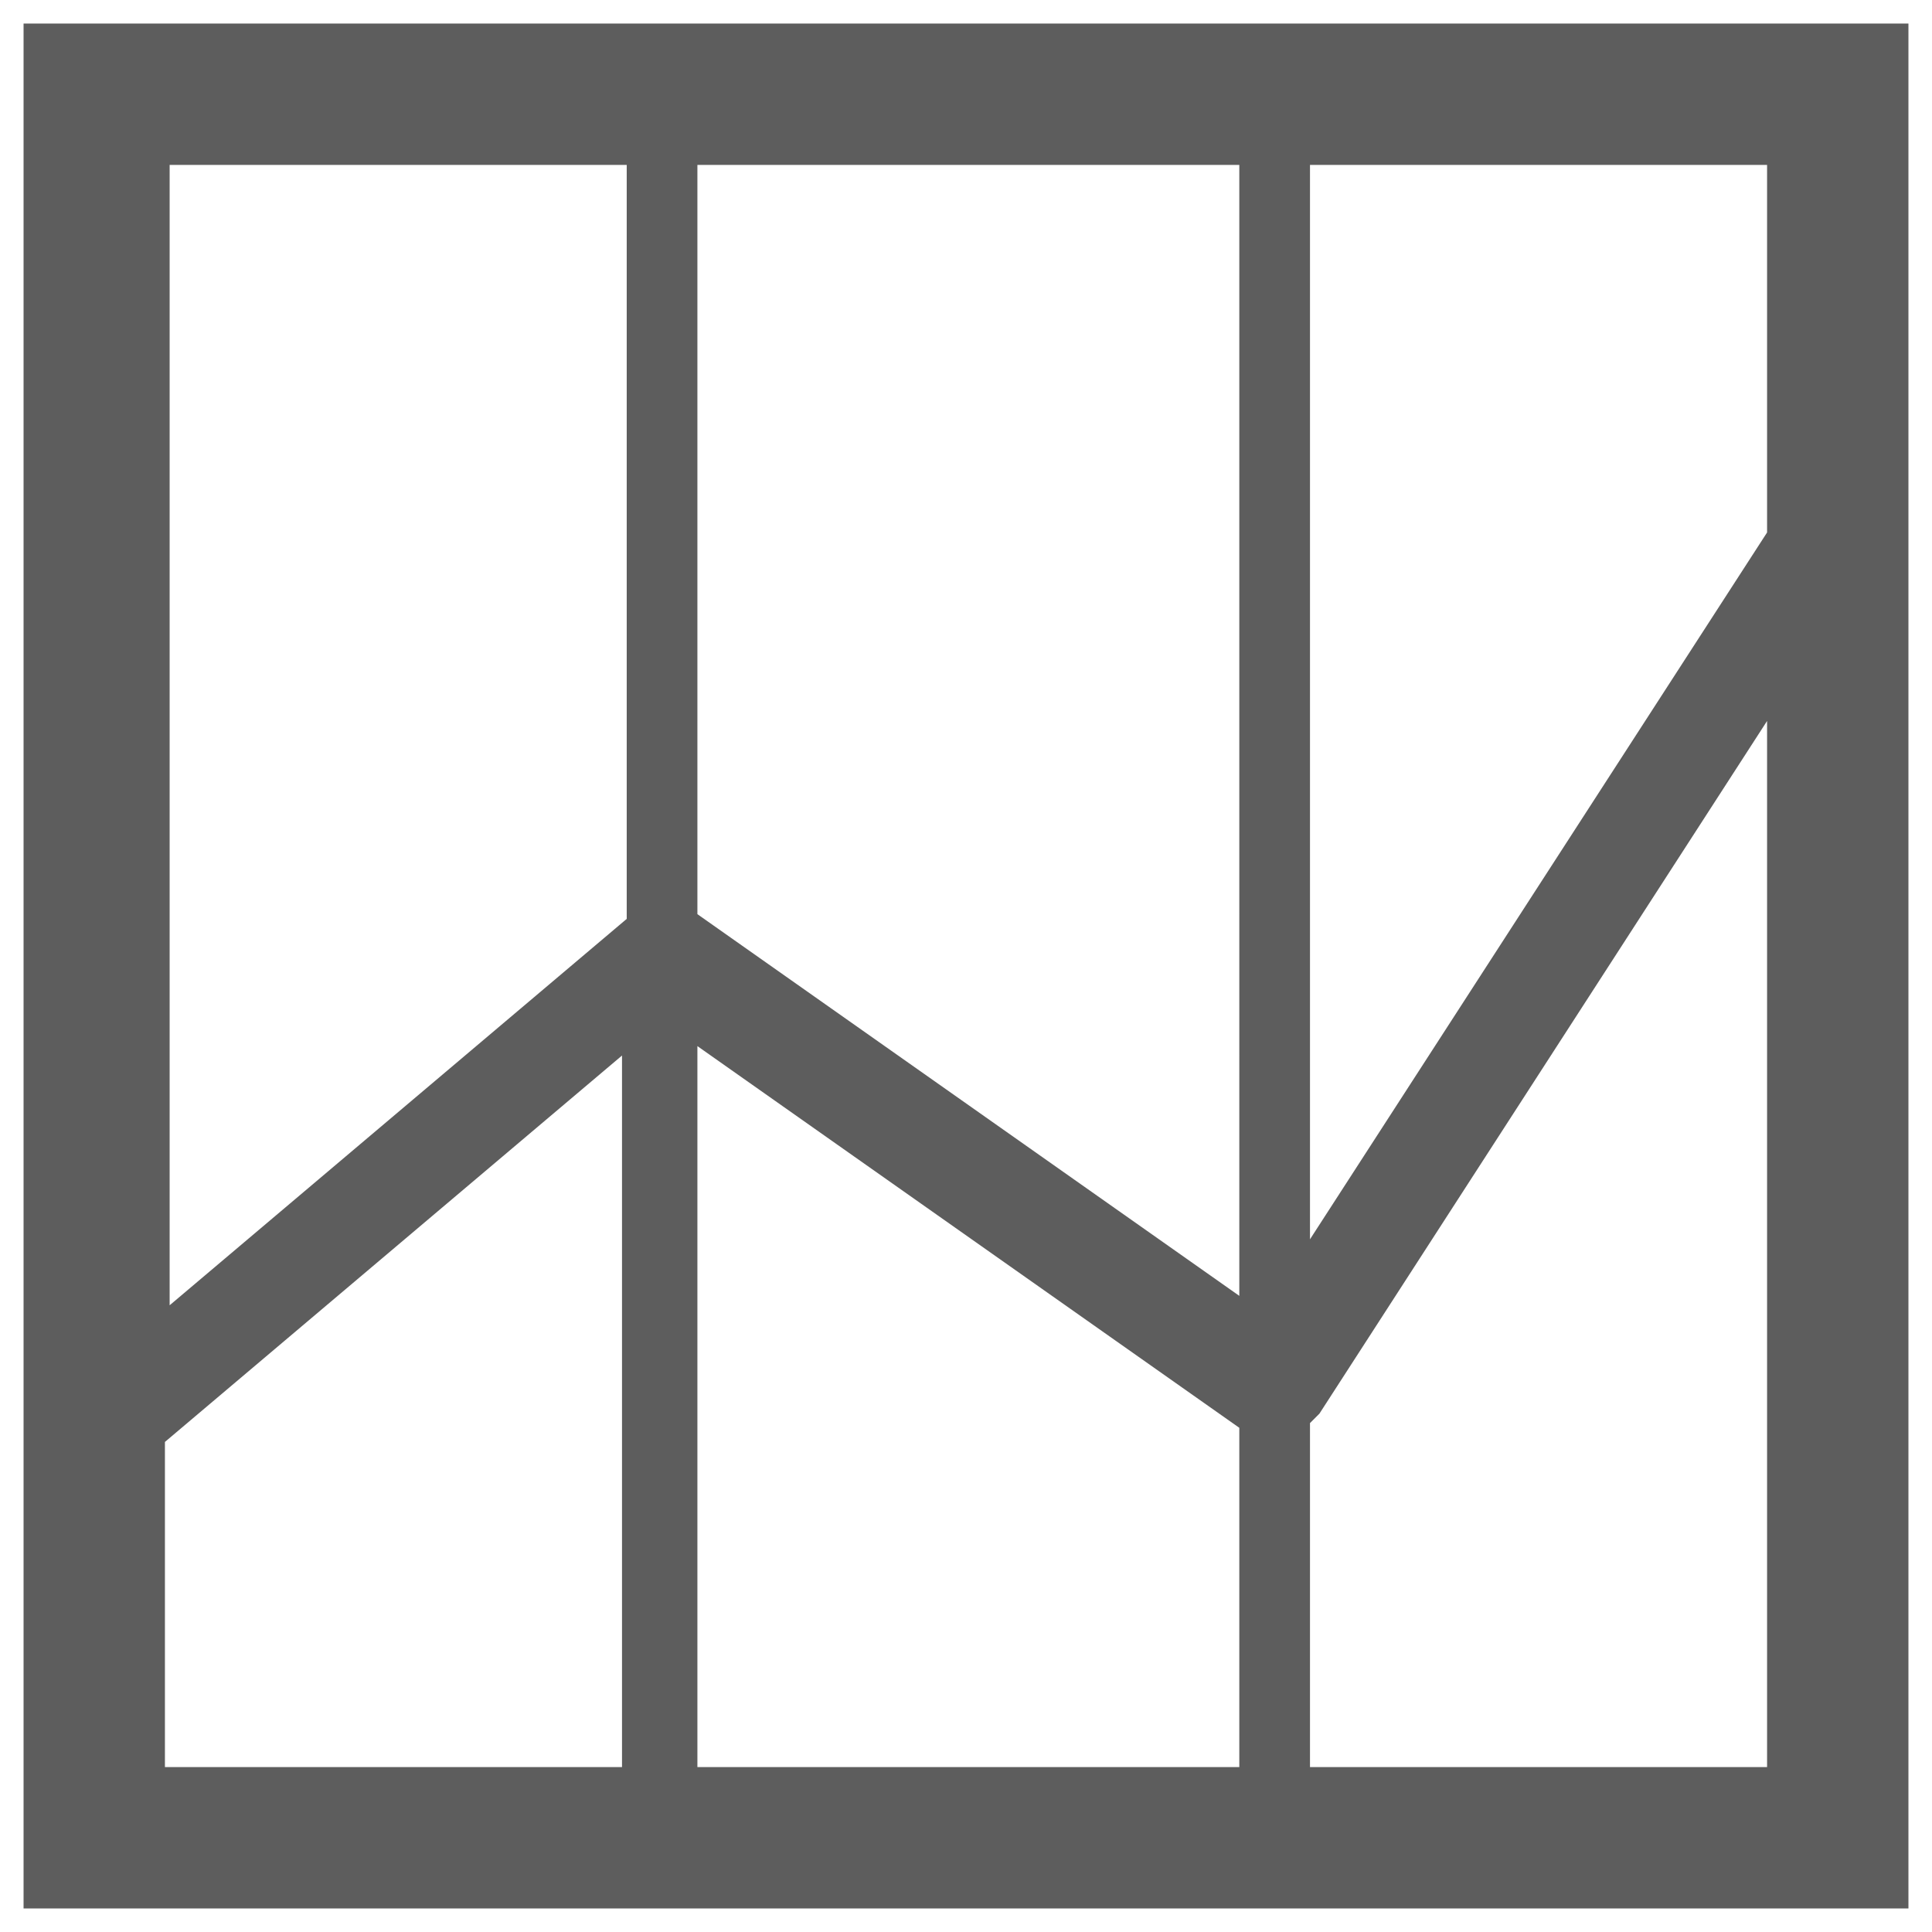 <?xml version="1.0" encoding="utf-8"?>
<!-- Generator: Adobe Illustrator 20.1.0, SVG Export Plug-In . SVG Version: 6.00 Build 0)  -->
<svg version="1.1" id="Layer_1" xmlns="http://www.w3.org/2000/svg" xmlns:xlink="http://www.w3.org/1999/xlink" x="0px" y="0px"
	 viewBox="0 0 41 41" style="enable-background:new 0 0 41 41;" xml:space="preserve">
<style type="text/css">
	.st0{fill:#5D5D5D;}
</style>
<g>
	<path class="st0" d="M0.5,0.5v40h40v-40H0.5z M13.3,37.5H3.5v-6.9l9.7-8.2V37.5z M13.3,19.5l-9.7,8.2V3.5h9.7V19.5z M26.3,37.5
		H14.8V22.2l11.5,8.1V37.5z M26.3,27.5l-11.5-8.1V3.5h11.5V27.5z M37.5,37.5h-9.7v-7.3c0.1-0.1,0.1-0.1,0.2-0.2l9.5-14.7V37.5z
		 M37.5,11.3l-9.7,15V3.5h9.7V11.3z"/>
</g>
</svg>

